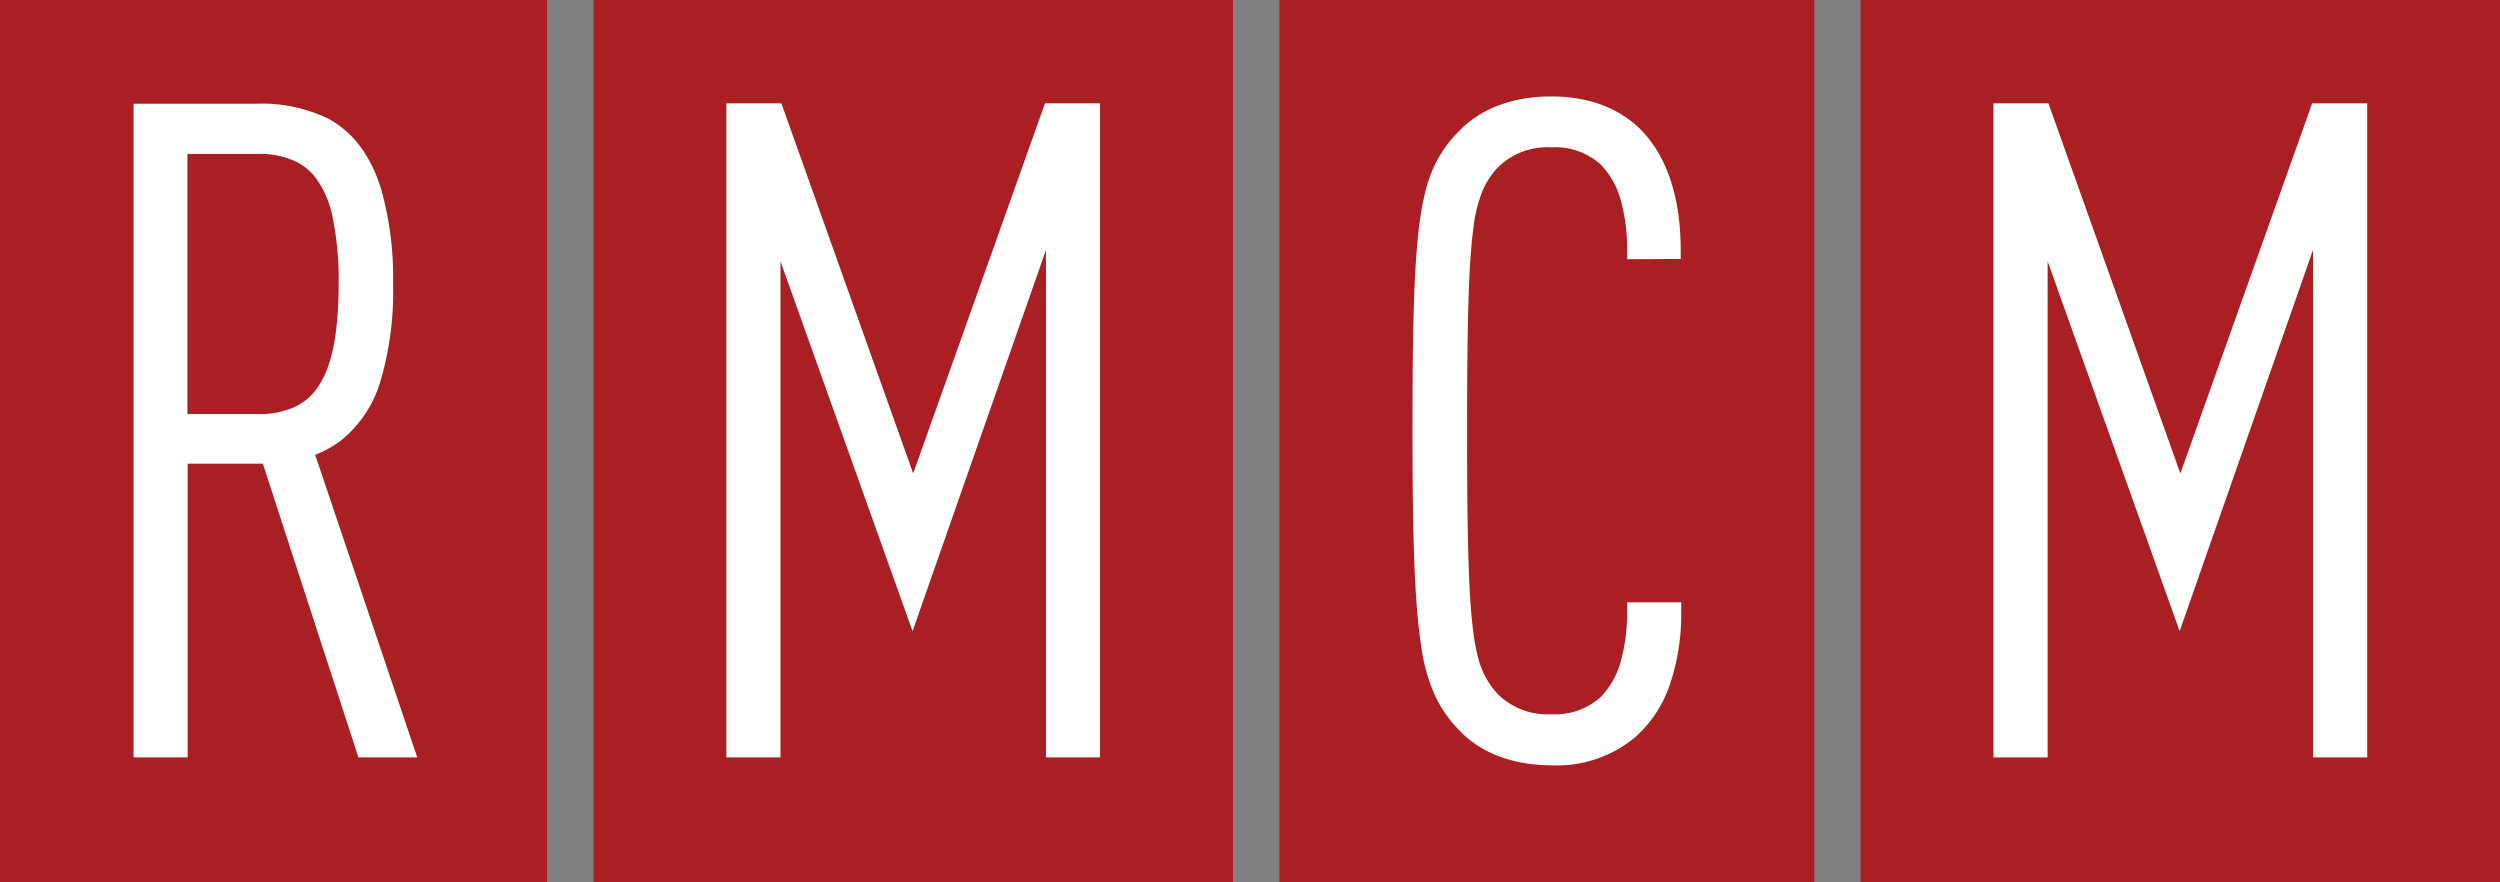 <svg xmlns="http://www.w3.org/2000/svg" viewBox="0 0 283.35 100"><rect x="0" y="0" width="283.35" height="100" fill="#808080" stroke="none"/><defs><style>.cls-1{fill:#aa1f23;}.cls-2{fill:#fff;}</style></defs><title>RMCM-SOLID</title><g id="Layer_2" data-name="Layer 2"><g id="Layer_1-2" data-name="Layer 1"><rect class="cls-1" width="62.01" height="100"/><rect class="cls-1" x="67.26" width="72.49" height="100"/><rect class="cls-1" x="145.01" width="60.62" height="100"/><rect class="cls-1" x="210.88" width="72.48" height="100"/><path class="cls-2" d="M35.72,51.55a11.51,11.51,0,0,0,3.15-1.81,13.47,13.47,0,0,0,4.24-6.51,35.47,35.47,0,0,0,1.44-11,36.93,36.93,0,0,0-1.33-10.72c-1.26-4.16-3.47-6.71-6.07-8.09a17.28,17.28,0,0,0-8.21-1.66H15.14V85.84h6.13V52.55h8.52L40.62,85.84h6.67Zm-2.15-5.5a9.61,9.61,0,0,1-4.33.88h-8V17.45h8a9.47,9.47,0,0,1,4.33.88,6.37,6.37,0,0,1,2.16,1.76,11.09,11.09,0,0,1,2,4.7,34.86,34.86,0,0,1,.65,7.4c0,5.18-.67,9-2.11,11.3A6.63,6.63,0,0,1,33.56,46.05Z"/><polygon class="cls-2" points="124.68 11.71 124.68 85.84 118.55 85.84 118.55 28.33 103.43 71.54 88.46 29.62 88.46 85.84 82.33 85.84 82.33 11.71 88.56 11.71 103.5 53.66 118.44 11.71 124.68 11.71"/><path class="cls-2" d="M184.42,29.38v-1a20.8,20.8,0,0,0-.67-5.5,9.55,9.55,0,0,0-2.27-4.18,7.68,7.68,0,0,0-5.63-2,8,8,0,0,0-6,2.19h0a9.37,9.37,0,0,0-1.77,2.61,16.36,16.36,0,0,0-1.1,4.47c-.54,4.11-.7,10.88-.7,22.85,0,9,.09,15,.37,19.24s.74,6.53,1.43,8.09a9.37,9.37,0,0,0,1.77,2.61h0a8,8,0,0,0,6,2.19,7.68,7.68,0,0,0,5.63-2,9.55,9.55,0,0,0,2.27-4.18,20.8,20.8,0,0,0,.67-5.5v-1h6.13v1a25.06,25.06,0,0,1-1.18,8,14.09,14.09,0,0,1-3.92,6.18h0a13.82,13.82,0,0,1-9.59,3.29c-4.14,0-7.88-1.27-10.36-3.86h0A14.25,14.25,0,0,1,162.72,79a19.87,19.87,0,0,1-1.63-5.71c-.75-4.8-1-12-1-24.5,0-9.34.11-15.76.48-20.41s1-7.54,2.1-9.8a14.08,14.08,0,0,1,2.77-3.79h0c2.48-2.58,6.22-3.86,10.36-3.86,4.46,0,7.84,1.42,10.25,3.85h0c3.21,3.33,4.44,8.27,4.44,13.57v1Z"/><polygon class="cls-2" points="268.3 11.71 268.3 85.84 262.16 85.84 262.16 28.32 247.04 71.54 232.08 29.62 232.08 85.84 225.94 85.84 225.94 11.71 232.17 11.71 247.12 53.66 262.06 11.71 268.3 11.71"/></g></g></svg>